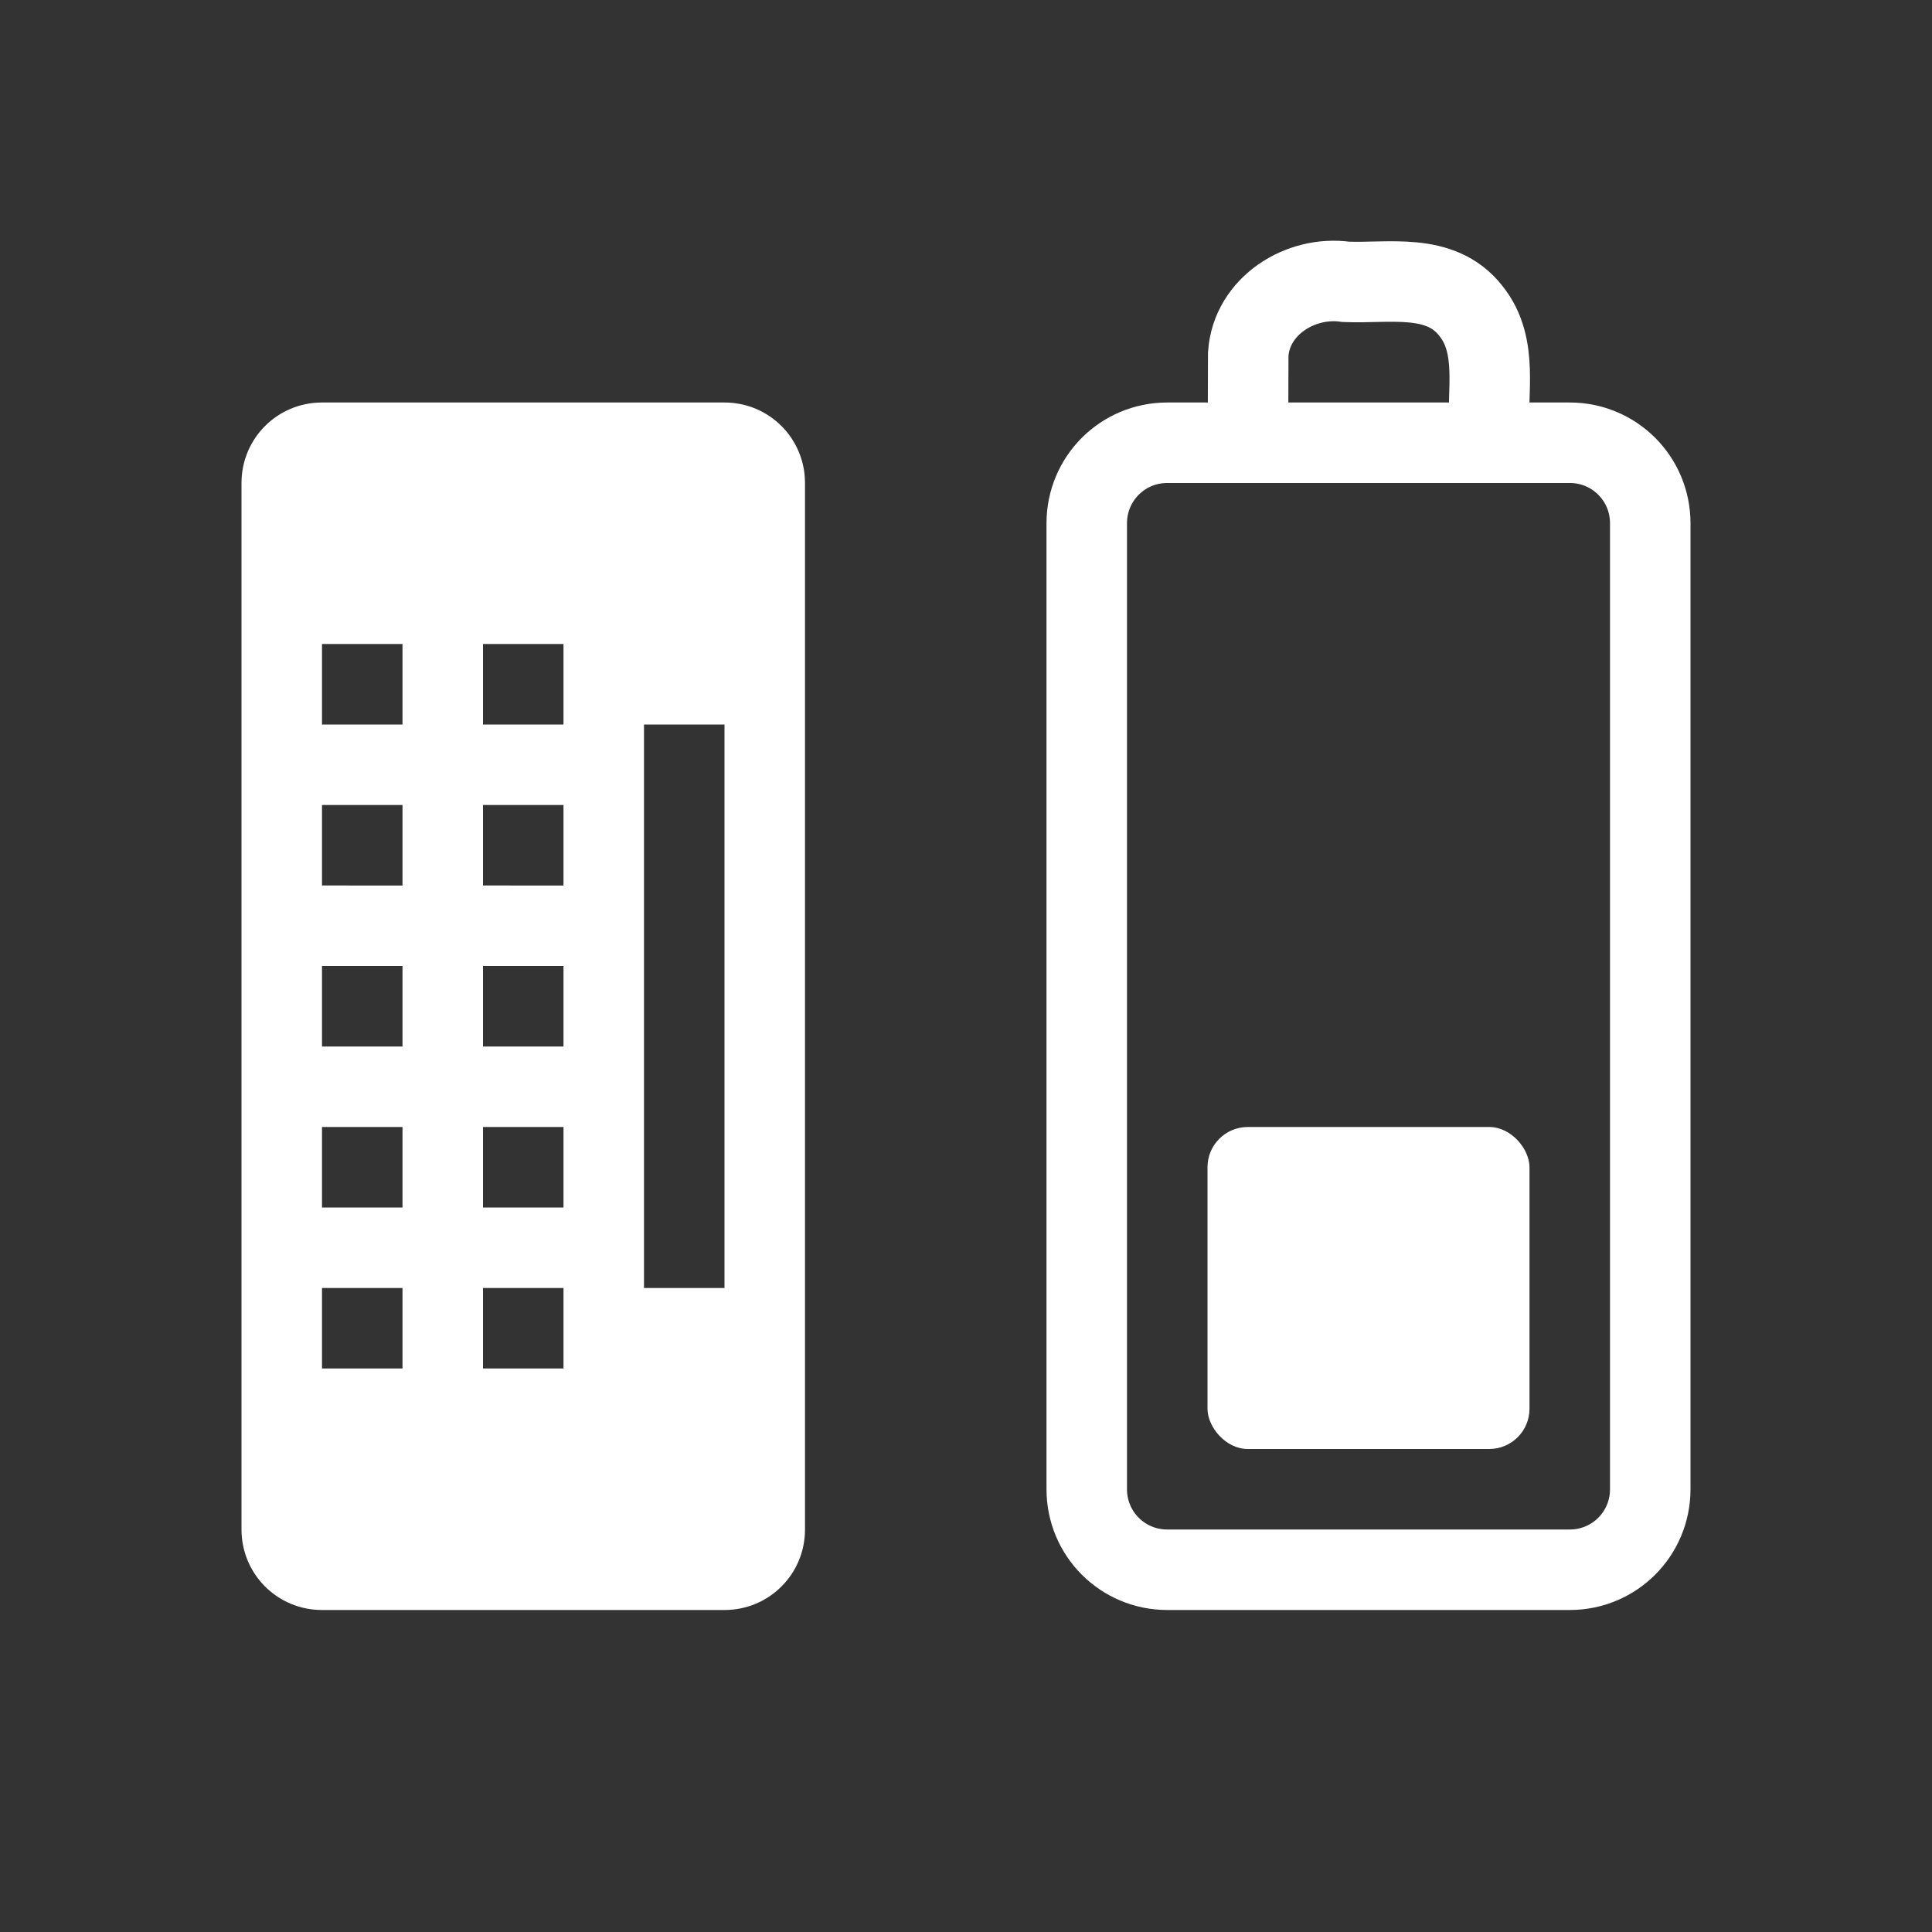 <?xml version="1.0" encoding="UTF-8" standalone="no"?>
<svg
   xmlns:dc="http://purl.org/dc/elements/1.1/"
   xmlns:cc="http://creativecommons.org/ns#"
   xmlns:rdf="http://www.w3.org/1999/02/22-rdf-syntax-ns#"
   xmlns:svg="http://www.w3.org/2000/svg"
   xmlns="http://www.w3.org/2000/svg"
   id="svg3815"
   height="24"
   width="24"
   version="1.1">
  <rect width="100%" height="100%" fill="#333333" stroke="none"/>
  <defs
     id="defs13" />
  <path
     style="fill:none;stroke:#ffffff;stroke-linecap:round"
     id="rect2442"
     d="m 13.5,18.5 v -12 c 0,-0.554 0.446,-1 1,-1 h 5 c 0.554,0 1,0.446 1,1 v 12 c 0,0.554 -0.446,1 -1,1 h -5 c -0.554,0 -1,-0.446 -1,-1 z M 15.503,5.382 c 7e-4,-0.328 0.002,-0.656 0.003,-0.984 0.041,-0.598 0.65,-0.977 1.212,-0.897 0.533,0.023 1.177,-0.124 1.555,0.363 0.351,0.438 0.191,1.021 0.228,1.537" />
  <path
     style="fill:#ffffff;fill-rule:evenodd"
     id="rect2397"
     d="M 4,5 C 3.446,5 3,5.446 3,6 v 13 c 0,0.554 0.446,1 1,1 h 5 c 0.554,0 1,-0.446 1,-1 V 6 C 10,5.446 9.554,5 9,5 H 4 z M 4,8 H 5 V 9 H 4 V 8 z M 6,8 H 7 V 9 H 6 V 8 z m 2,1 h 1 v 7 H 8 V 9 z m -4,1 h 1 v 1 H 4 v -1 z m 2,0 h 1 v 1 H 6 v -1 z m -2,2 h 1 v 1 H 4 v -1 z m 2,0 h 1 v 1 H 6 v -1 z m -2,2 h 1 v 1 H 4 v -1 z m 2,0 h 1 v 1 H 6 v -1 z m -2,2 h 1 v 1 H 4 v -1 z m 2,0 h 1 v 1 H 6 v -1 z" />
  <rect
     style="fill:#ffffff;fill-rule:evenodd"
     id="rect3728"
     y="14"
     x="15"
     ry="0.5"
     rx="0.5"
     height="4"
     width="4" />
</svg>
